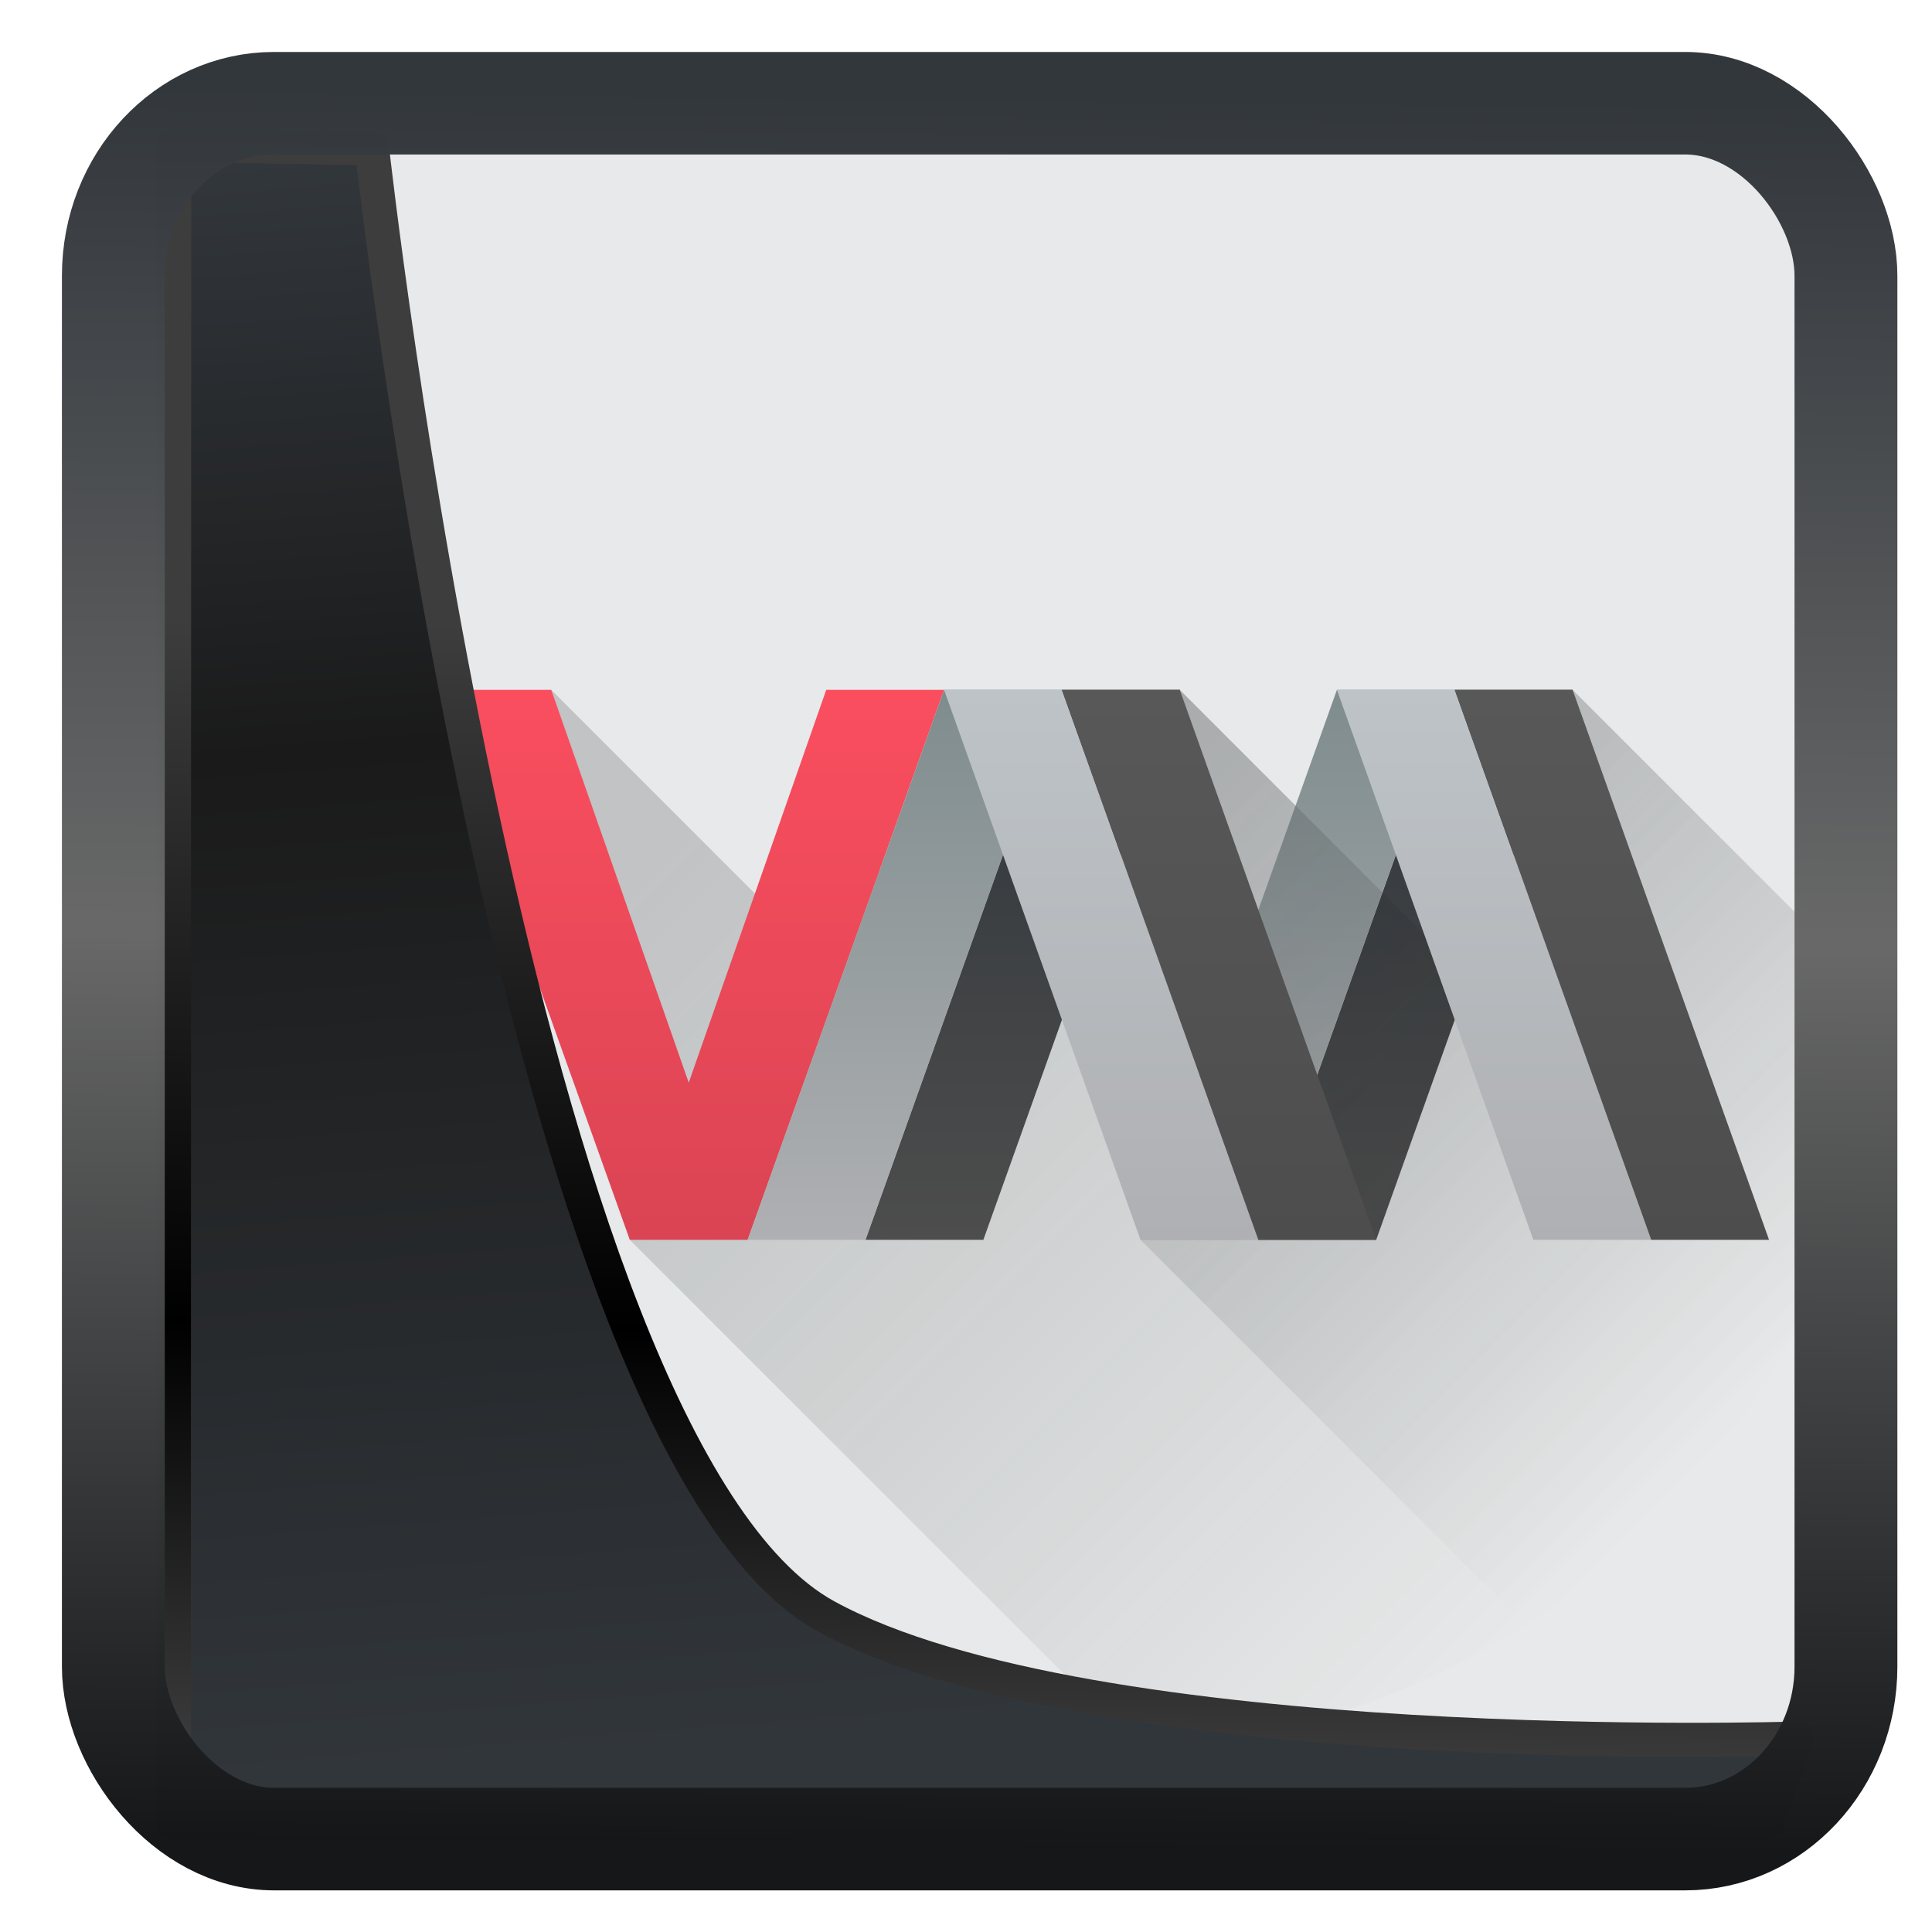 <svg width="24" height="24" version="1.1" viewBox="0 0 24 24" xmlns="http://www.w3.org/2000/svg" xmlns:xlink="http://www.w3.org/1999/xlink">
<defs>
<linearGradient id="linearGradient3403" x1="6.949" x2="11.215" y1="4.555" y2="59.052" gradientUnits="userSpaceOnUse">
<stop style="stop-color:#32373c" offset="0"/>
<stop style="stop-color:#1a1a1a" offset=".368"/>
<stop style="stop-color:#31363b" offset="1"/>
</linearGradient>
<linearGradient id="linearGradient20558" x1="25.802" x2="25.111" y1="20.374" y2="58.913" gradientUnits="userSpaceOnUse">
<stop style="stop-color:#3d3d3d" offset="0"/>
<stop offset=".618"/>
<stop style="stop-color:#3d3d3d" offset="1"/>
</linearGradient>
<linearGradient id="linearGradient4557" x1="43.5" x2="44.142" y1="64.012" y2=".306" gradientTransform="translate(.361 -.13)" gradientUnits="userSpaceOnUse">
<stop style="stop-color:#141618" offset="0"/>
<stop style="stop-color:#686868" offset=".518"/>
<stop style="stop-color:#31363b" offset="1"/>
</linearGradient>
<linearGradient id="h" x1="17" x2="38.141" y1="17" y2="38.141" gradientUnits="userSpaceOnUse" xlink:href="#a"/>
<linearGradient id="a">
<stop stop-color="#292c2f" offset="0"/>
<stop stop-opacity="0" offset="1"/>
</linearGradient>
<linearGradient id="b" x1="428.37" x2="428.37" y1="530.8" y2="525.8" gradientTransform="matrix(2.857 0 0 2.8 -1209.9 -1455.2)" gradientUnits="userSpaceOnUse">
<stop stop-color="#da4453" offset="0"/>
<stop stop-color="#fa4e5f" offset="1"/>
</linearGradient>
<linearGradient id="e" x1="29" x2="29" y1="17" y2="31" gradientUnits="userSpaceOnUse">
<stop stop-color="#31363b" offset="0"/>
<stop stop-color="#4d4d4d" offset="1"/>
</linearGradient>
<linearGradient id="f" x1="26" x2="26" y1="17" y2="31" gradientUnits="userSpaceOnUse">
<stop stop-color="#7f8c8d" offset="0"/>
<stop stop-color="#afb0b3" offset="1"/>
</linearGradient>
<linearGradient id="i" x1="25" x2="41.564" y1="17" y2="33.564" gradientUnits="userSpaceOnUse" xlink:href="#a"/>
<linearGradient id="d" x1="32" x2="32" y1="31" y2="17" gradientUnits="userSpaceOnUse">
<stop stop-color="#afb0b3" offset="0"/>
<stop stop-color="#bdc3c7" offset="1"/>
</linearGradient>
<linearGradient id="c" x1="34" x2="34" y1="31" y2="17" gradientUnits="userSpaceOnUse">
<stop stop-color="#4d4d4d" offset="0"/>
<stop stop-color="#585858" offset="1"/>
</linearGradient>
</defs>
<rect x="1.931" y="1.797" width="20.54" height="20.846" ry="0" style="fill-rule:evenodd;fill:#e7e9ea"/>
<g transform="matrix(.488 0 0 .488 -32.388 .684)">
<g transform="translate(70.401 -.841)">
<path d="m10 17 2 14 12.965 12.965a20 20 0 0 0 18.988-19.012l-7.953-7.953-4 6-6-6-10 6z" fill="url(#h)" opacity=".2" style="fill:url(#h)"/>
<path d="m7 17h3l3.5 10 3.5-10h3l-5 14-3-6.6e-5z" fill="url(#b)" style="fill:url(#b)"/>
<path d="m18 31 5-14h3l-5 14zm10 0 5-14h3l-5 14z" fill="url(#e)" style="fill:url(#e)"/>
<path d="m15 31 5-14h3l-5 14zm10 0 5-14h3l-5 14z" fill="url(#f)" style="fill:url(#f)"/>
<path d="m26 17-1 14 9.82 9.82a20 20 0 0 0 9.133-15.867l-7.953-7.953-3 7z" fill="url(#i)" opacity=".2" style="fill:url(#i)"/>
<path d="m28 31h-3l-5-14h3zm10 0h-3l-5-14h3z" fill="url(#d)" style="fill:url(#d)"/>
<path d="m23 17 5 14h3l-5-14zm10 0 5 14h3l-5-14z" fill="url(#c)" style="fill:url(#c)"/>
</g>
</g>
<path transform="matrix(.367 0 0 .367 .436 .336)" d="m4.704 3.982-0.013 56.82h53.904l1.022-2.866s-23.875 0.766-32.844-4.14c-10.516-5.753-15.372-49.697-15.372-49.697z" style="fill:url(#linearGradient3403);mix-blend-mode:normal;stroke-linejoin:round;stroke-width:1.162;stroke:url(#linearGradient20558)"/>
<rect transform="matrix(.344 0 0 .343 1.053 1.078)" x="1.032" y=".596" width="62.567" height="62.867" rx="5.803" ry="6.245" style="fill:none;stroke-linejoin:round;stroke-miterlimit:7.8;stroke-opacity:.995;stroke-width:3.714;stroke:url(#linearGradient4557)"/>
</svg>
